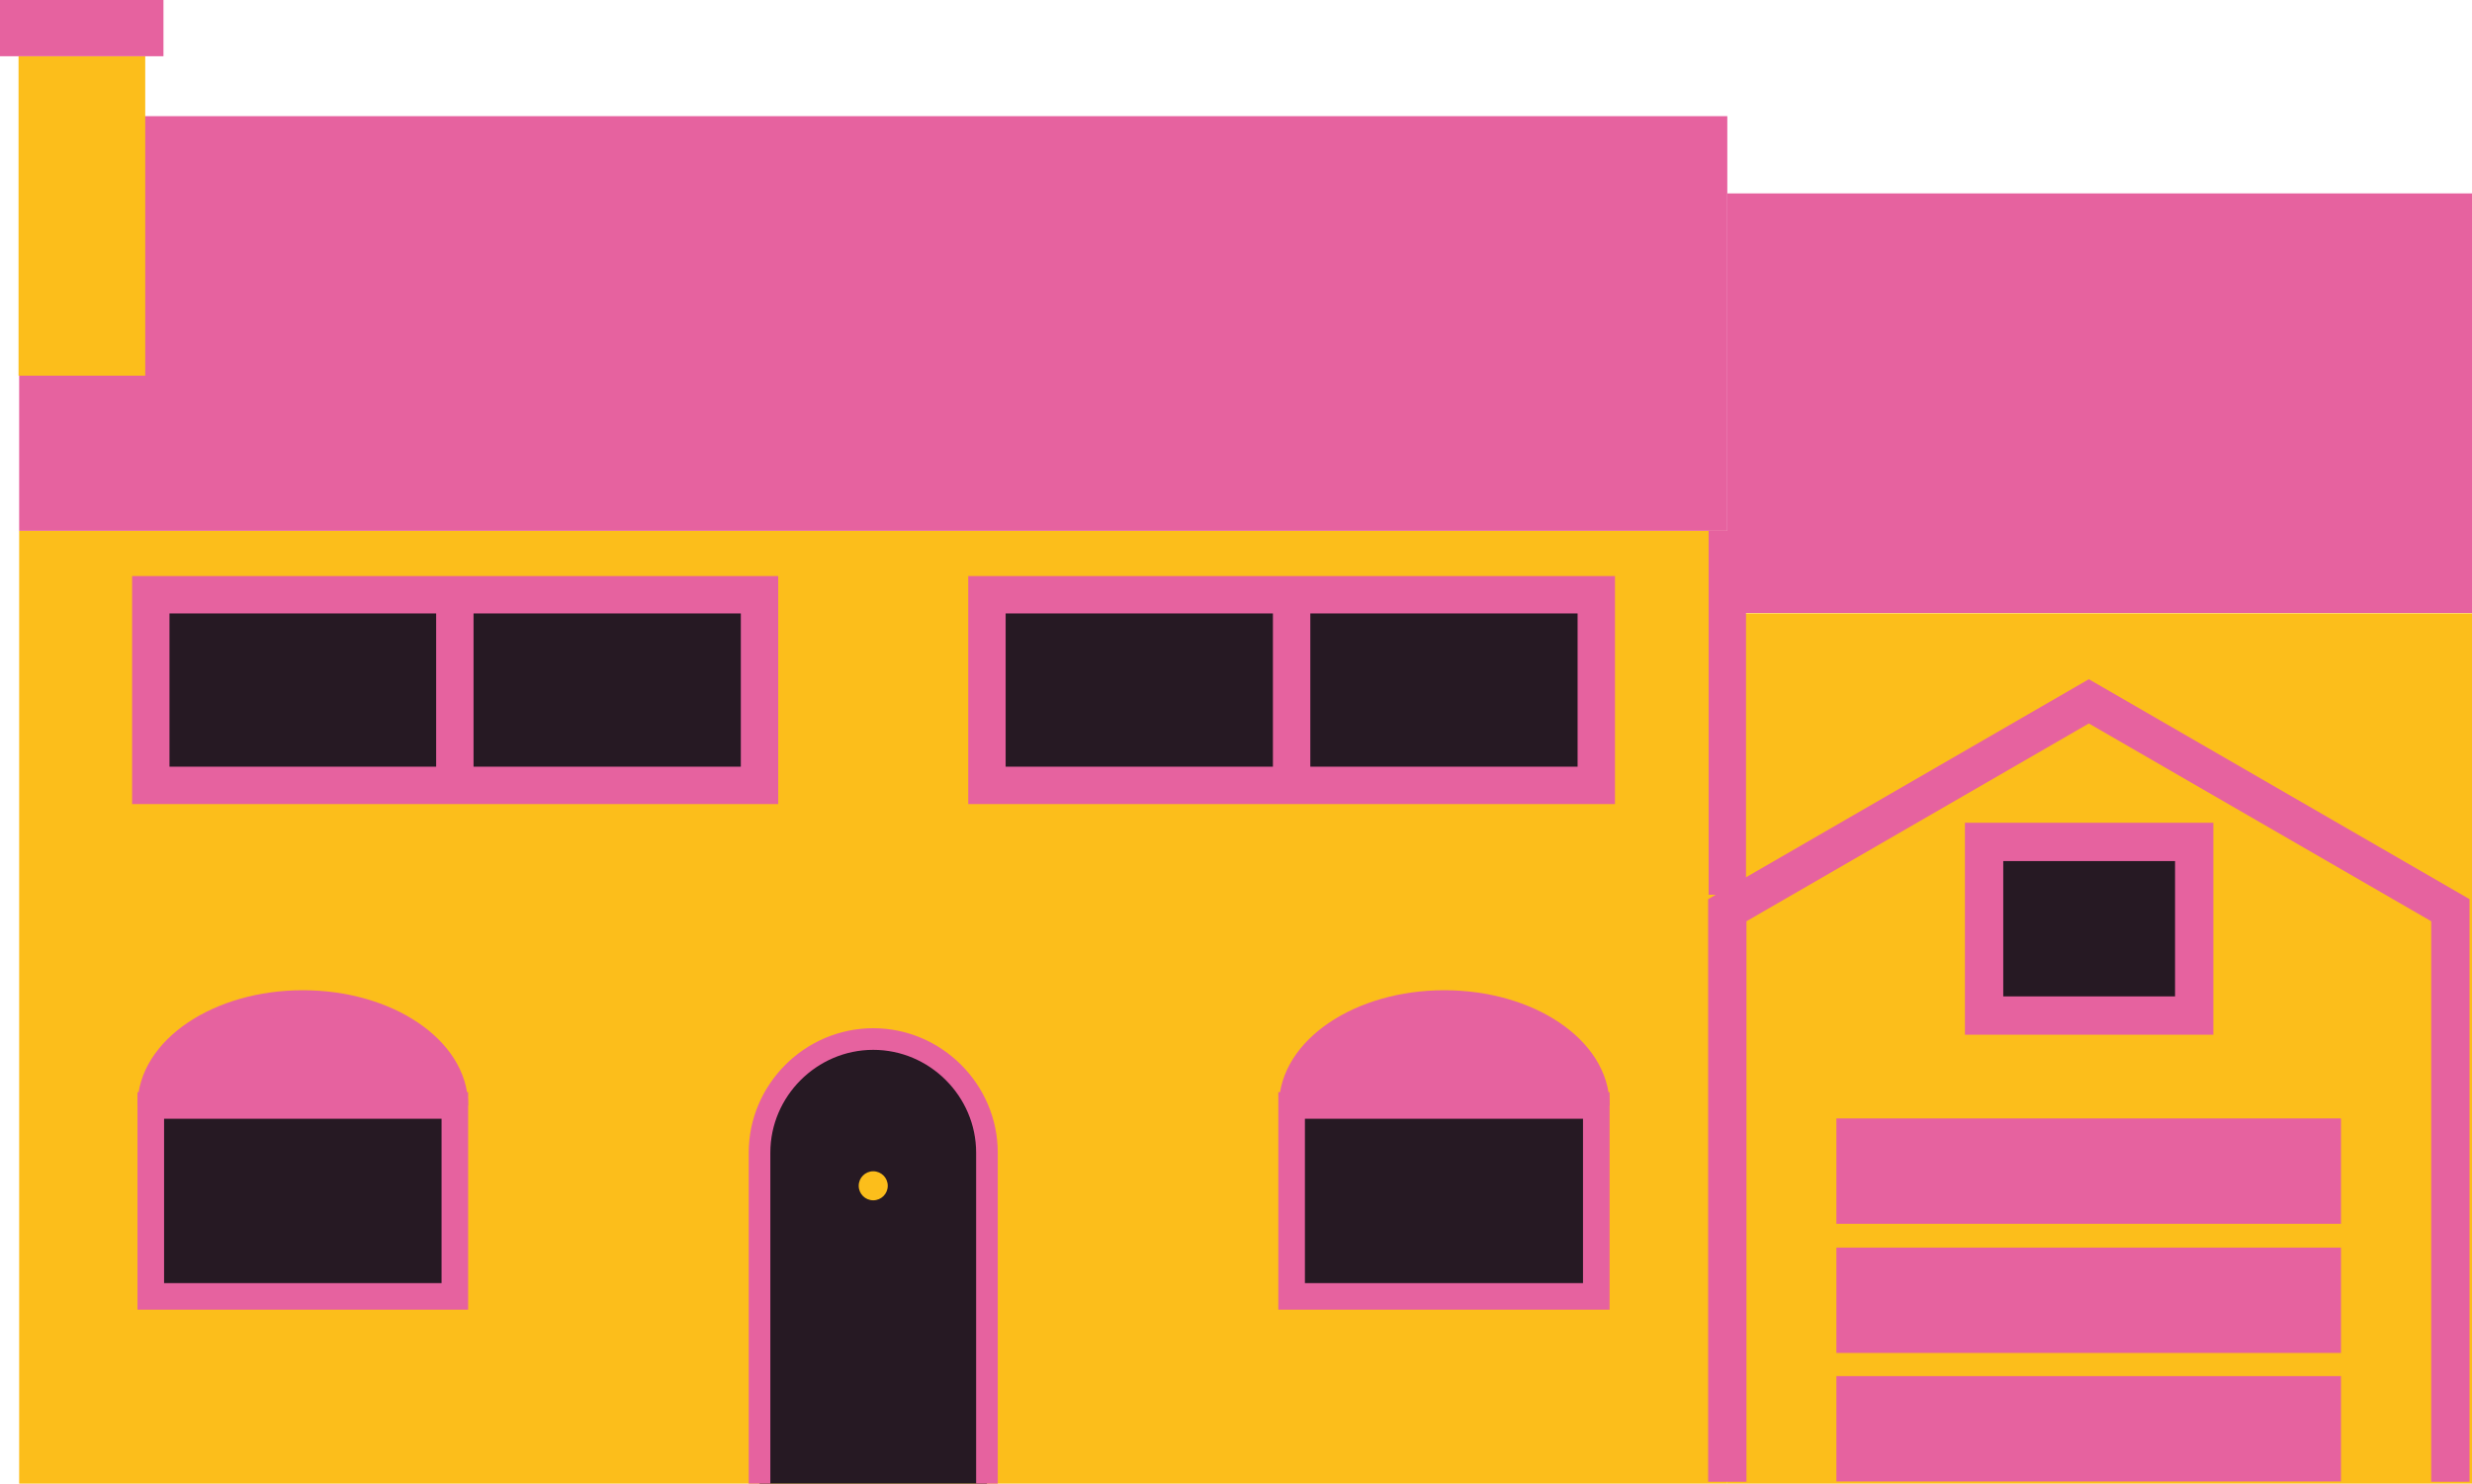 <?xml version="1.0" encoding="UTF-8"?>
<svg id="Calque_2" data-name="Calque 2" xmlns="http://www.w3.org/2000/svg" viewBox="0 0 80 48.02">
  <defs>
    <style>
      .cls-1, .cls-2, .cls-3, .cls-4 {
        fill: #261923;
      }

      .cls-1, .cls-5 {
        stroke-width: 1.24px;
      }

      .cls-1, .cls-5, .cls-3, .cls-6, .cls-7, .cls-4, .cls-8 {
        stroke: #e6629f;
        stroke-miterlimit: 10;
      }

      .cls-9 {
        fill: #fcbe1b;
      }

      .cls-10, .cls-8 {
        fill: #e6629f;
      }

      .cls-5, .cls-6, .cls-7 {
        fill: none;
      }

      .cls-3, .cls-7 {
        stroke-width: 1.21px;
      }

      .cls-3, .cls-4, .cls-8 {
        fill-rule: evenodd;
      }

      .cls-6 {
        stroke-width: .7px;
      }

      .cls-4, .cls-8 {
        stroke-width: .86px;
      }
    </style>
  </defs>
  <g id="Calque_1-2" data-name="Calque 1">
    <g id="Calque_1-2" data-name="Calque 1-2">
      <g>
        <rect class="cls-9" x=".62" y="17.18" width="55.28" height="30.84"/>
        <rect class="cls-9" x="55.9" y="19.85" width="24.1" height="28.18"/>
        <rect class="cls-10" x=".62" y="3.76" width="55.28" height="13.42"/>
        <rect class="cls-10" x="55.9" y="6.26" width="24.1" height="13.58"/>
        <path class="cls-2" d="m31.94,48.02h-7.36v-10.71c0-2.02,1.66-3.68,3.68-3.68h0c2.02,0,3.68,1.66,3.68,3.68v10.71h0Z"/>
        <g>
          <polygon class="cls-3" points="11.46 19.25 18.01 19.25 24.58 19.25 24.58 25.42 18.01 25.42 11.46 25.42 4.88 25.42 4.88 19.25 11.46 19.25"/>
          <polygon class="cls-3" points="38.51 19.25 45.09 19.25 51.66 19.25 51.66 25.42 45.09 25.42 38.51 25.42 31.94 25.42 31.94 19.25 38.51 19.25"/>
          <polygon class="cls-4" points="8.17 35.78 11.46 35.78 14.72 35.78 14.72 41.96 11.46 41.96 8.17 41.96 4.88 41.96 4.88 35.78 8.17 35.78"/>
          <polygon class="cls-4" points="45.09 35.78 48.38 35.78 51.66 35.78 51.66 41.96 48.38 41.96 45.09 41.96 41.8 41.96 41.8 35.78 45.09 35.78"/>
          <line class="cls-7" x1="14.72" y1="19.25" x2="14.72" y2="25.42"/>
          <line class="cls-7" x1="41.8" y1="19.25" x2="41.8" y2="25.42"/>
          <path class="cls-8" d="m14.72,35.78c0-1.82-2.21-3.3-4.92-3.3s-4.92,1.49-4.92,3.3"/>
          <path class="cls-8" d="m51.66,35.78c0-1.82-2.21-3.3-4.92-3.3s-4.92,1.49-4.92,3.3"/>
        </g>
        <rect class="cls-9" x=".6" y="1.82" width="4.1" height="10.34"/>
        <rect class="cls-10" width="5.29" height="1.82"/>
        <path class="cls-6" d="m31.94,48.02v-10.71c0-2.02-1.66-3.68-3.68-3.68h0c-2.02,0-3.68,1.66-3.68,3.68v10.71"/>
        <circle class="cls-9" cx="28.26" cy="38.38" r=".47"/>
        <polyline class="cls-5" points="55.9 47.96 55.9 29.46 67.6 22.7 79.3 29.46 79.3 47.96"/>
        <rect class="cls-10" x="59.43" y="44.54" width="16.33" height="3.41"/>
        <rect class="cls-10" x="59.43" y="40.38" width="16.33" height="3.41"/>
        <rect class="cls-10" x="59.43" y="36.2" width="16.33" height="3.41"/>
        <rect class="cls-1" x="64.21" y="27.25" width="6.8" height="5.62"/>
        <line class="cls-7" x1="55.9" y1="17.18" x2="55.9" y2="28.96"/>
      </g>
    </g>
  </g>
</svg>